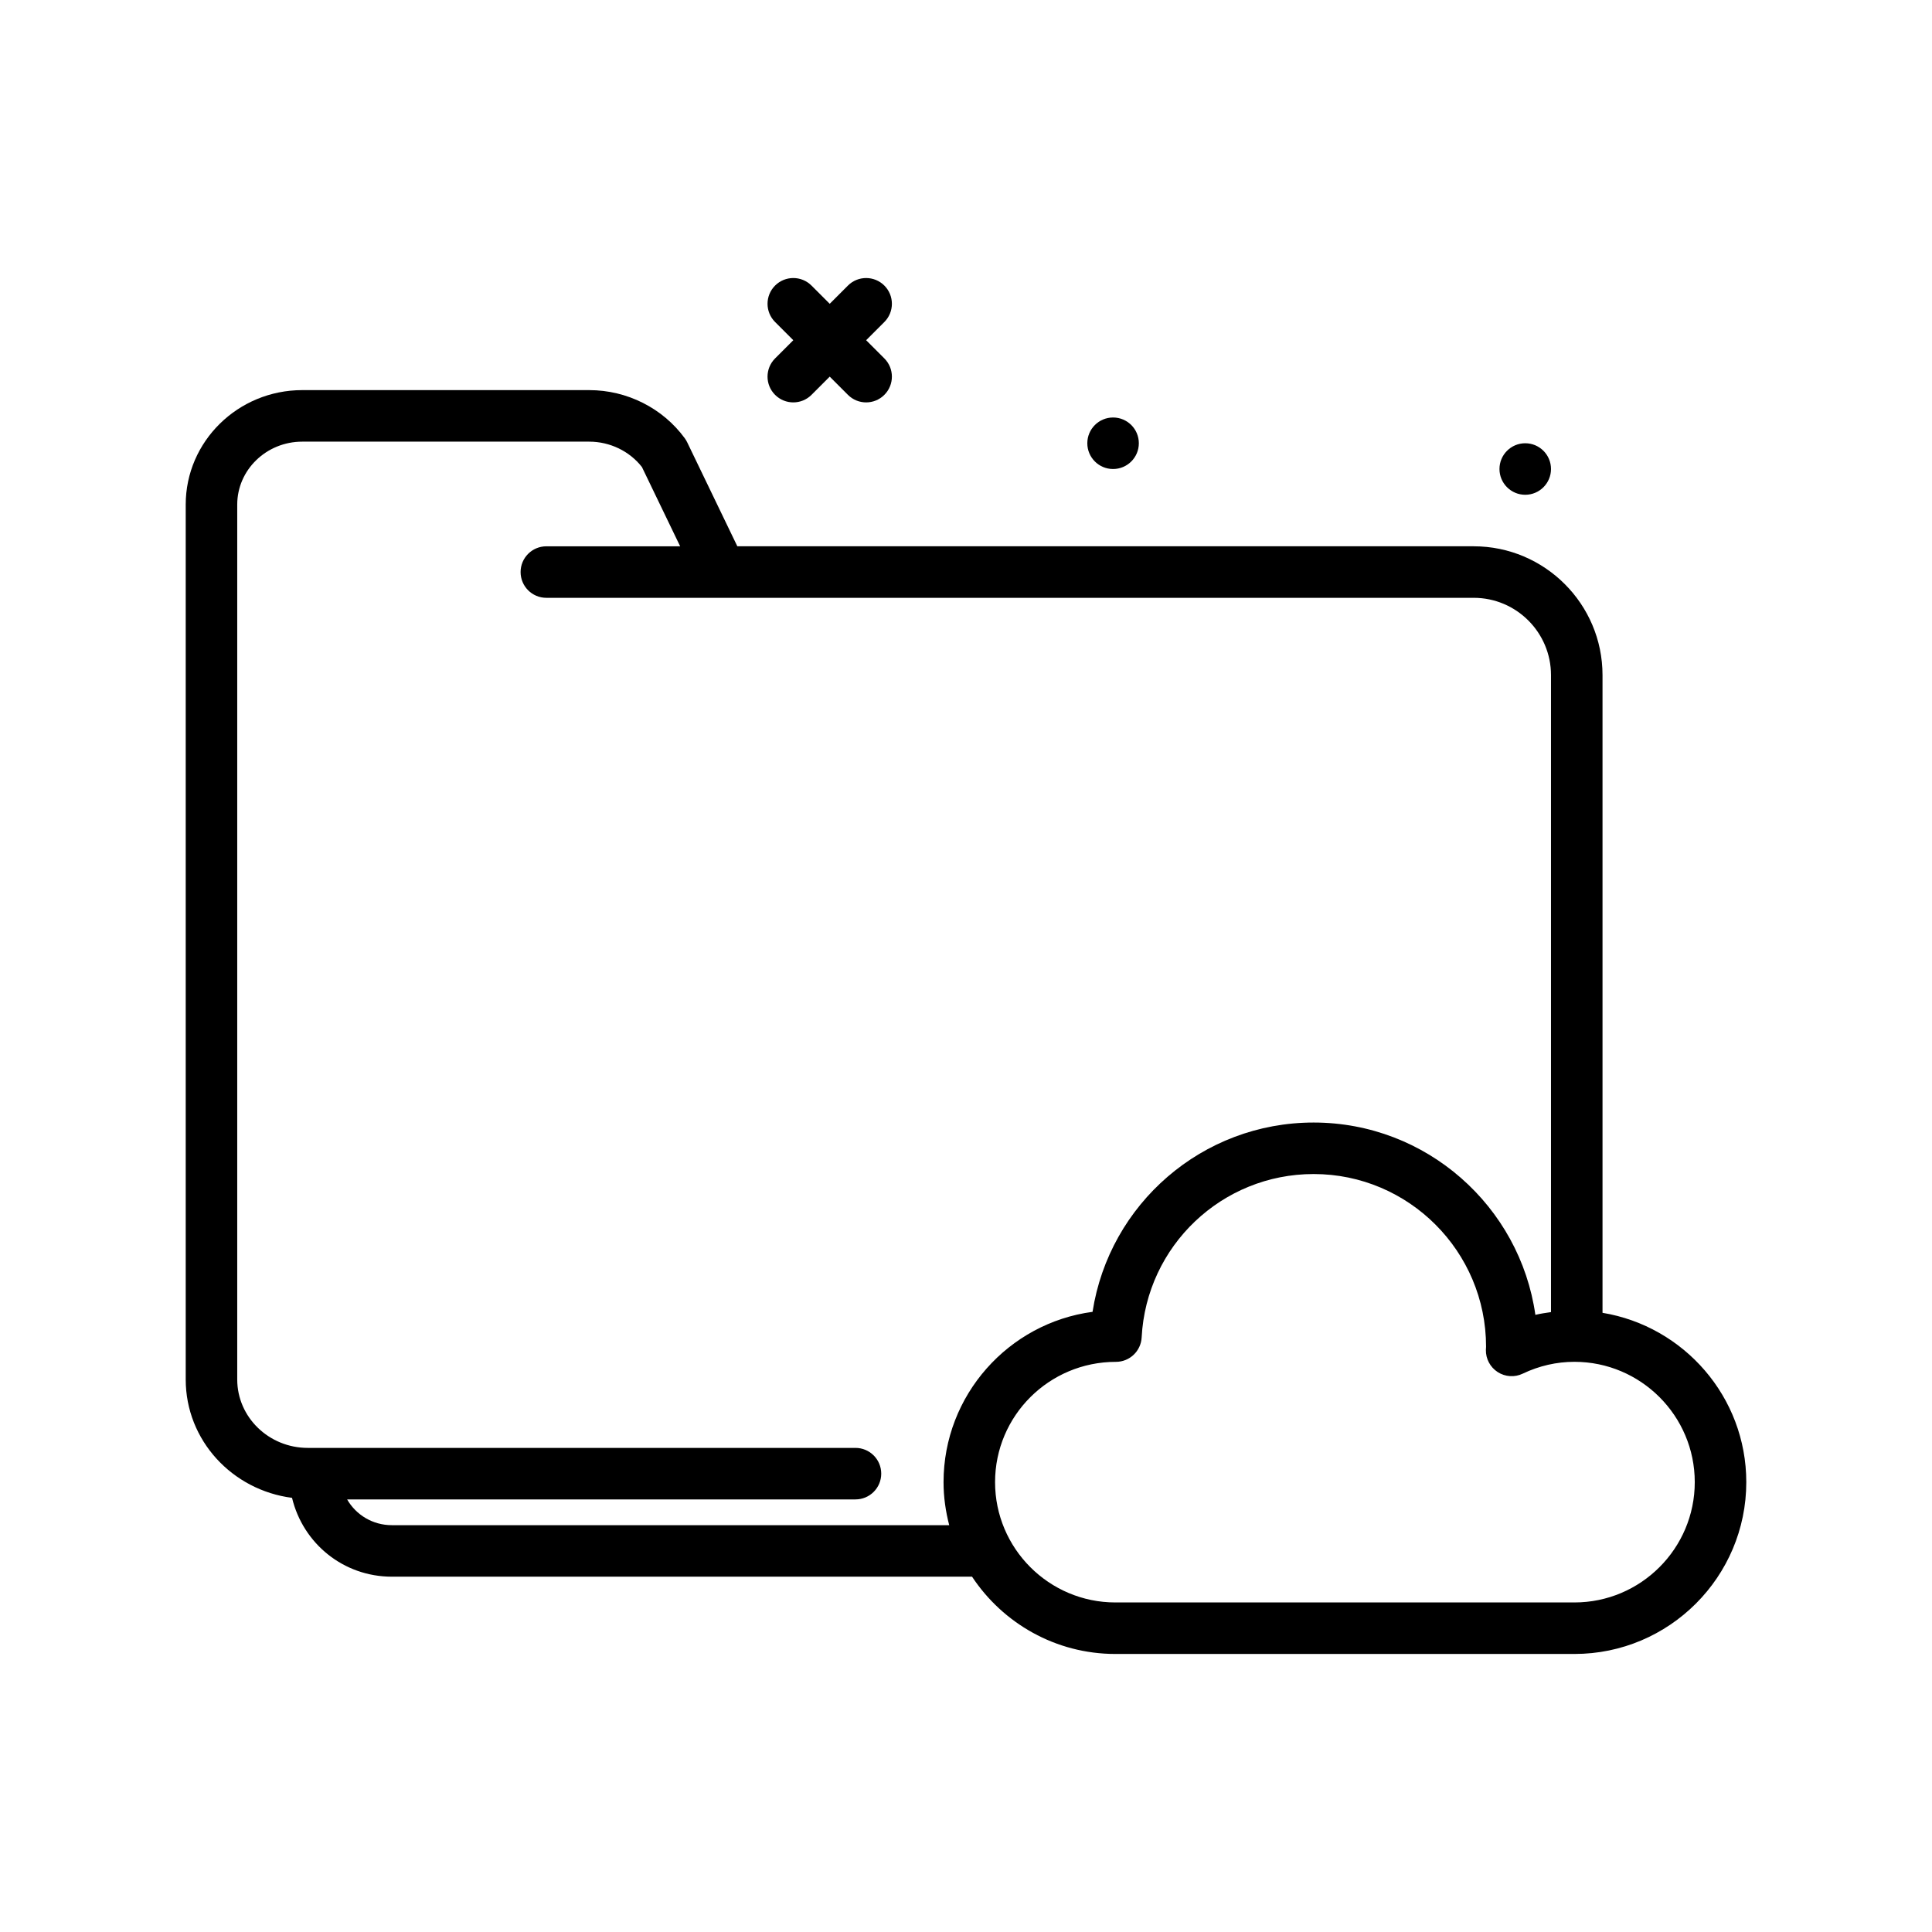 <svg id="folder-cloud" enable-background="new 0 0 300 300" height="512" viewBox="0 0 300 300" width="512" xmlns="http://www.w3.org/2000/svg"><g><path d="m120.354 61.312c.781.781 1.805 1.172 2.828 1.172s2.047-.391 2.828-1.172l2.828-2.828 2.828 2.828c.781.781 1.805 1.172 2.828 1.172s2.047-.391 2.828-1.172c1.562-1.562 1.562-4.094 0-5.656l-2.828-2.828 2.828-2.828c1.562-1.562 1.562-4.094 0-5.656s-4.094-1.562-5.656 0l-2.828 2.828-2.828-2.828c-1.562-1.562-4.094-1.562-5.656 0s-1.562 4.094 0 5.656l2.828 2.828-2.828 2.828c-1.563 1.563-1.563 4.094 0 5.656z"/><circle cx="172.838" cy="68.828" r="4"/><circle cx="236.838" cy="72.828" r="4"/><path d="m248.838 203.853v-99.025c0-11.027-8.973-20-20-20h-114.344l-7.785-16.145c-.105-.219-.23-.426-.371-.621-3.426-4.688-8.973-7.484-14.844-7.484h-44.566c-9.977 0-18.09 7.973-18.09 17.773v135.855c0 9.446 7.222 17.185 16.508 18.378 1.721 7.144 8.032 12.243 15.492 12.243h90.101c4.78 7.222 12.967 12 22.259 12h71.281c14.715 0 26.684-11.969 26.684-26.68-.001-13.226-9.683-24.203-22.325-26.294zm-188 32.975c-2.944 0-5.546-1.579-6.936-4h78.936c2.211 0 4-1.789 4-4s-1.789-4-4-4h-85.047c-6.039 0-10.953-4.766-10.953-10.621v-135.855c0-5.391 4.527-9.773 10.09-9.773h44.566c3.211 0 6.246 1.465 8.184 3.938l5.937 12.312h-20.777c-2.211 0-4 1.789-4 4s1.789 4 4 4h27.145.855 116c6.617 0 12 5.383 12 12v98.914c-.813.113-1.625.236-2.426.426-2.395-16.859-16.922-29.863-34.434-29.863-17.289 0-31.73 12.648-34.328 29.395-13.043 1.738-23.137 12.938-23.137 26.449 0 2.311.326 4.541.881 6.68h-86.556zm183.641 12h-71.281c-10.301 0-18.684-8.379-18.684-18.68s8.375-18.68 18.758-18.68h.008c2.129 0 3.883-1.668 3.996-3.793.738-14.227 12.469-25.371 26.703-25.371 14.766 0 26.781 12.016 26.777 26.816-.008.07-.023.422-.027.492-.027 1.387.668 2.688 1.832 3.441 1.164.75 2.637.852 3.891.246 2.555-1.219 5.258-1.836 8.027-1.836 10.301 0 18.684 8.383 18.684 18.684s-8.384 18.681-18.684 18.681z"/></g></svg>